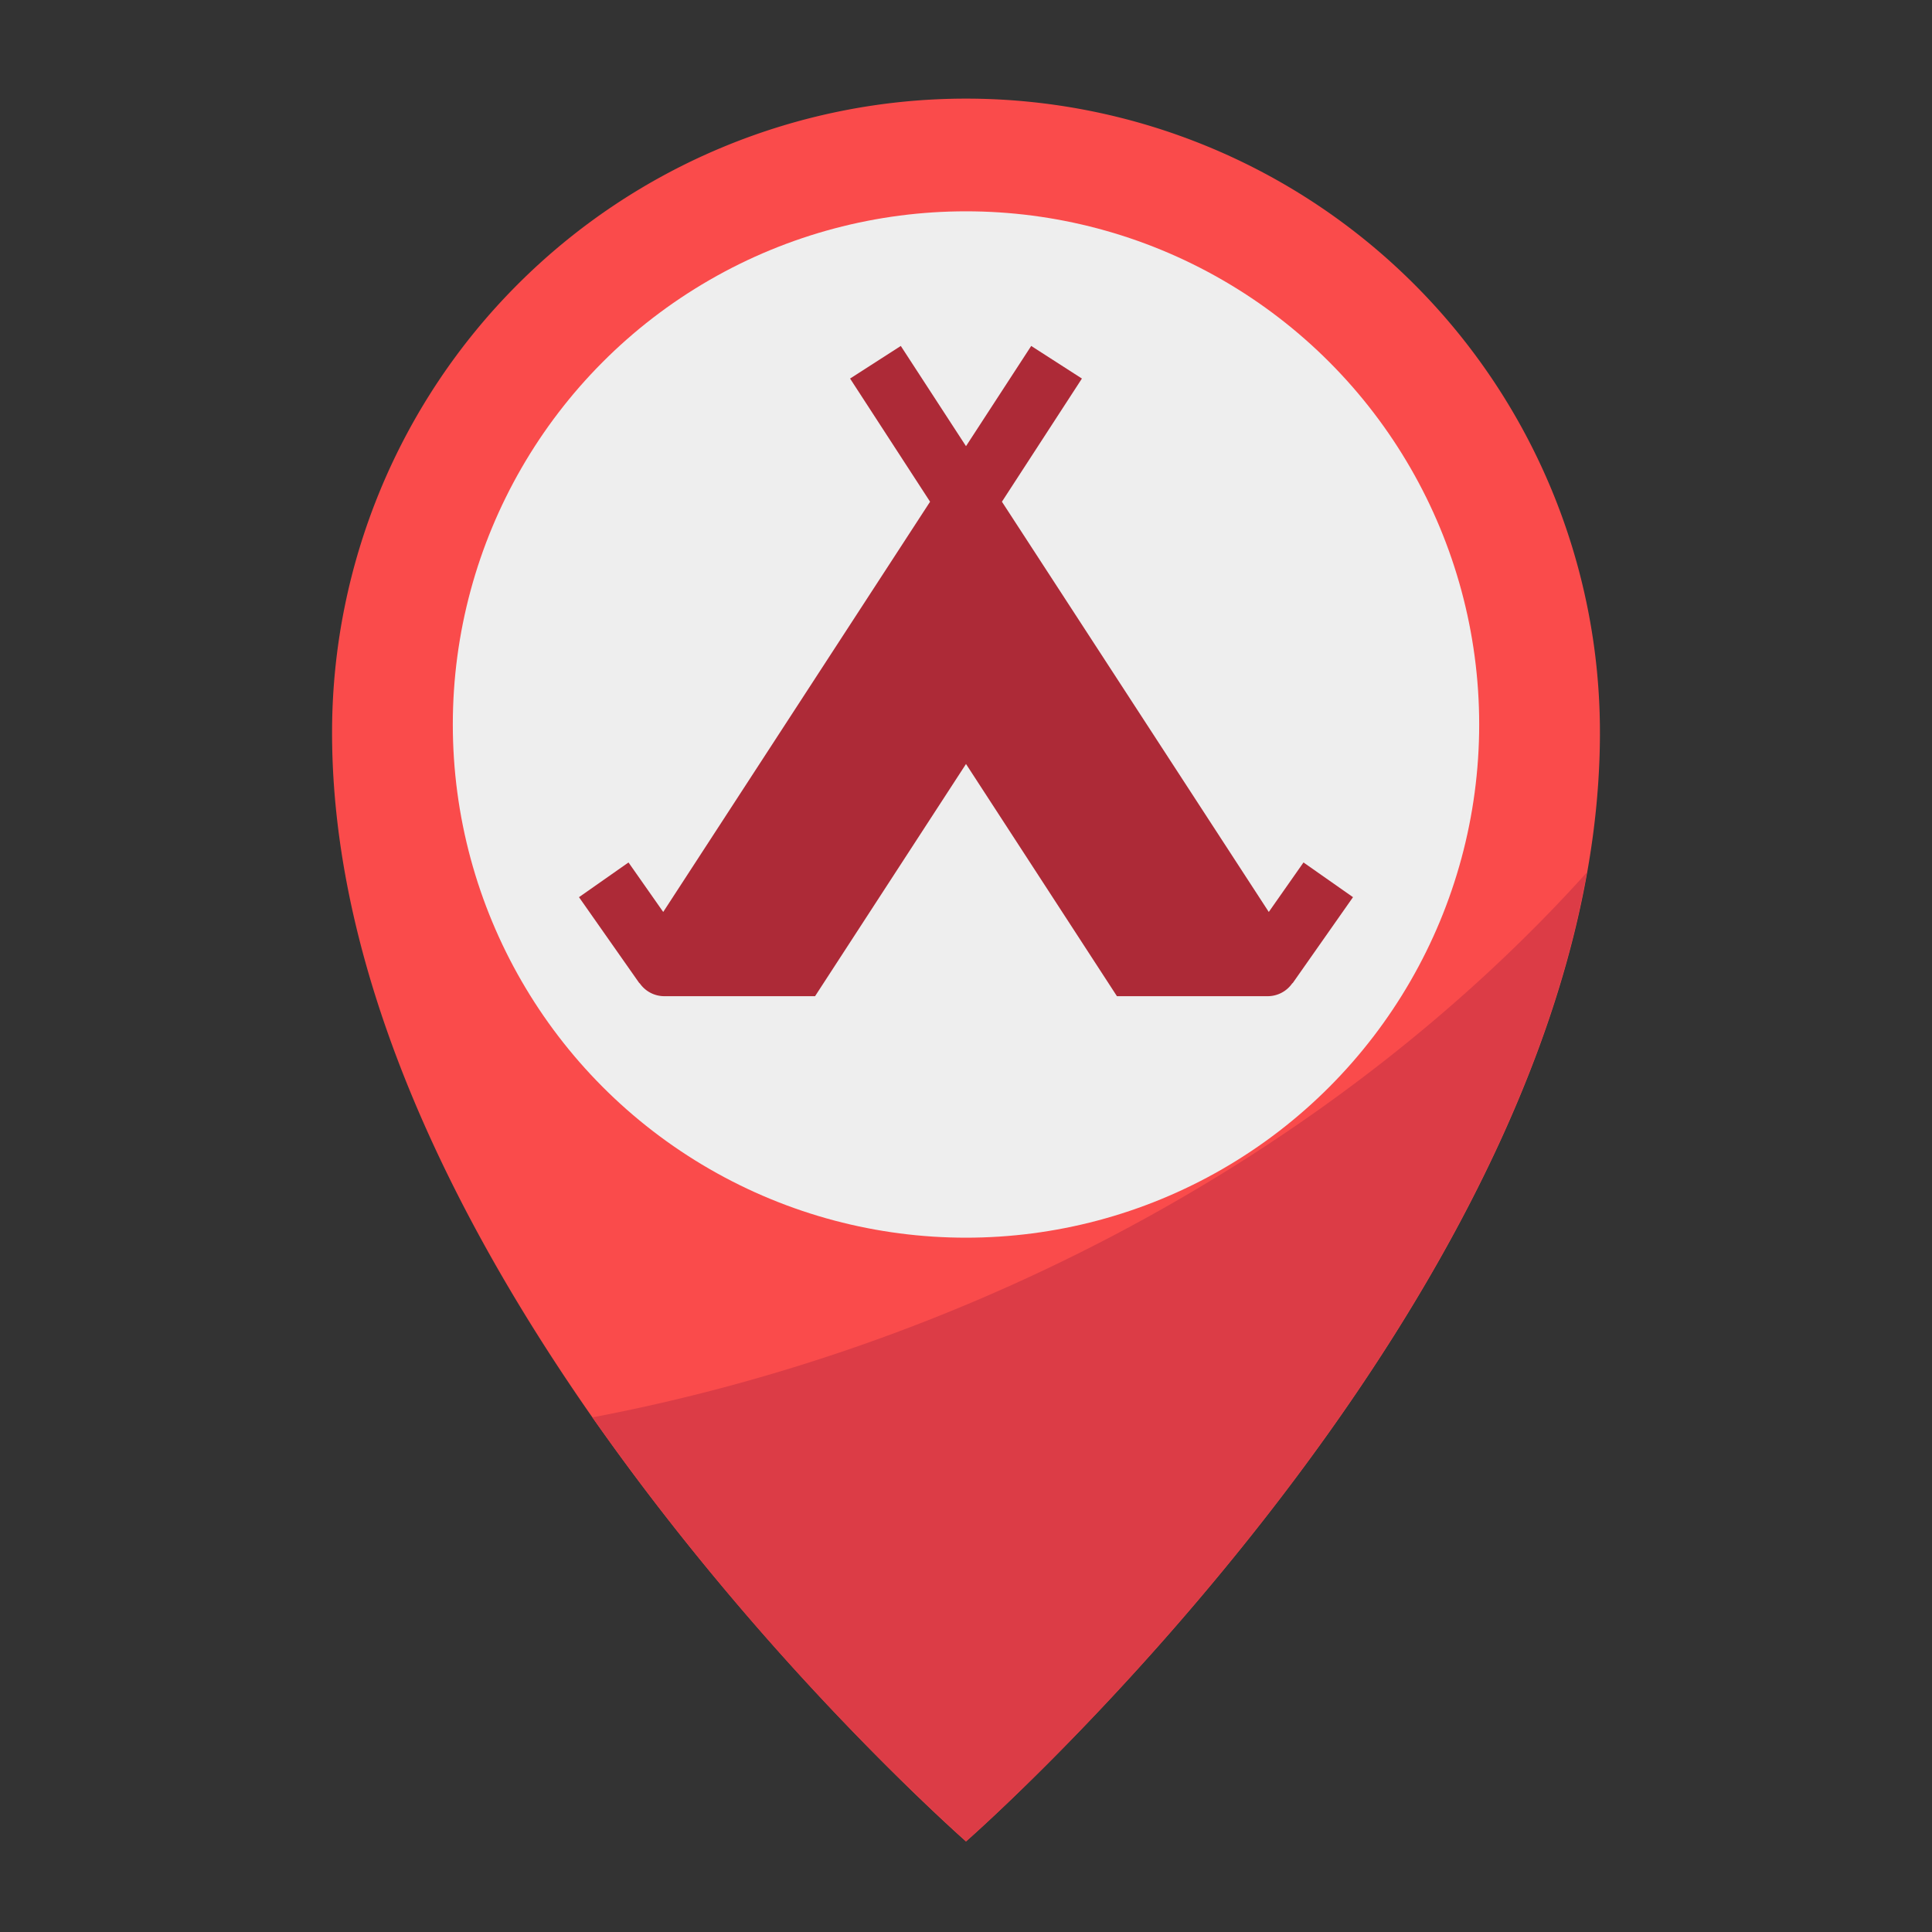 <svg height="512" viewBox="0 0 64 64" width="512" xmlns="http://www.w3.org/2000/svg"><rect x="0" y="0" width="64" height="64" fill="#333333" stroke="none"/><g id="Flat"><path d="m53 24.267c0 18.366-21 36.733-21 36.733s-21-18.367-21-36.733a21 21 0 1 1 42 0z" fill="#fa4b4b"/><path d="m19.625 46.953a86.778 86.778 0 0 0 12.375 14.047s17.6-15.4 20.567-32.1c-8.144 9.04-20.061 15.6-32.942 18.053z" fill="#dc3c46"/><circle cx="32" cy="24" fill="#eee" r="17"/><path d="m43.18 28.57-1.15 1.64-8.84-13.59 2.65-4.08-1.68-1.08-2.16 3.32-2.16-3.32-1.68 1.08 2.65 4.08-8.84 13.59-1.15-1.64-1.64 1.15 2 2.85h.01a.991.991 0 0 0 .81.43h5l5-7.692 5 7.692h5a.991.991 0 0 0 .81-.43h.01l2-2.85z" fill="#ad2a37"/></g></svg>